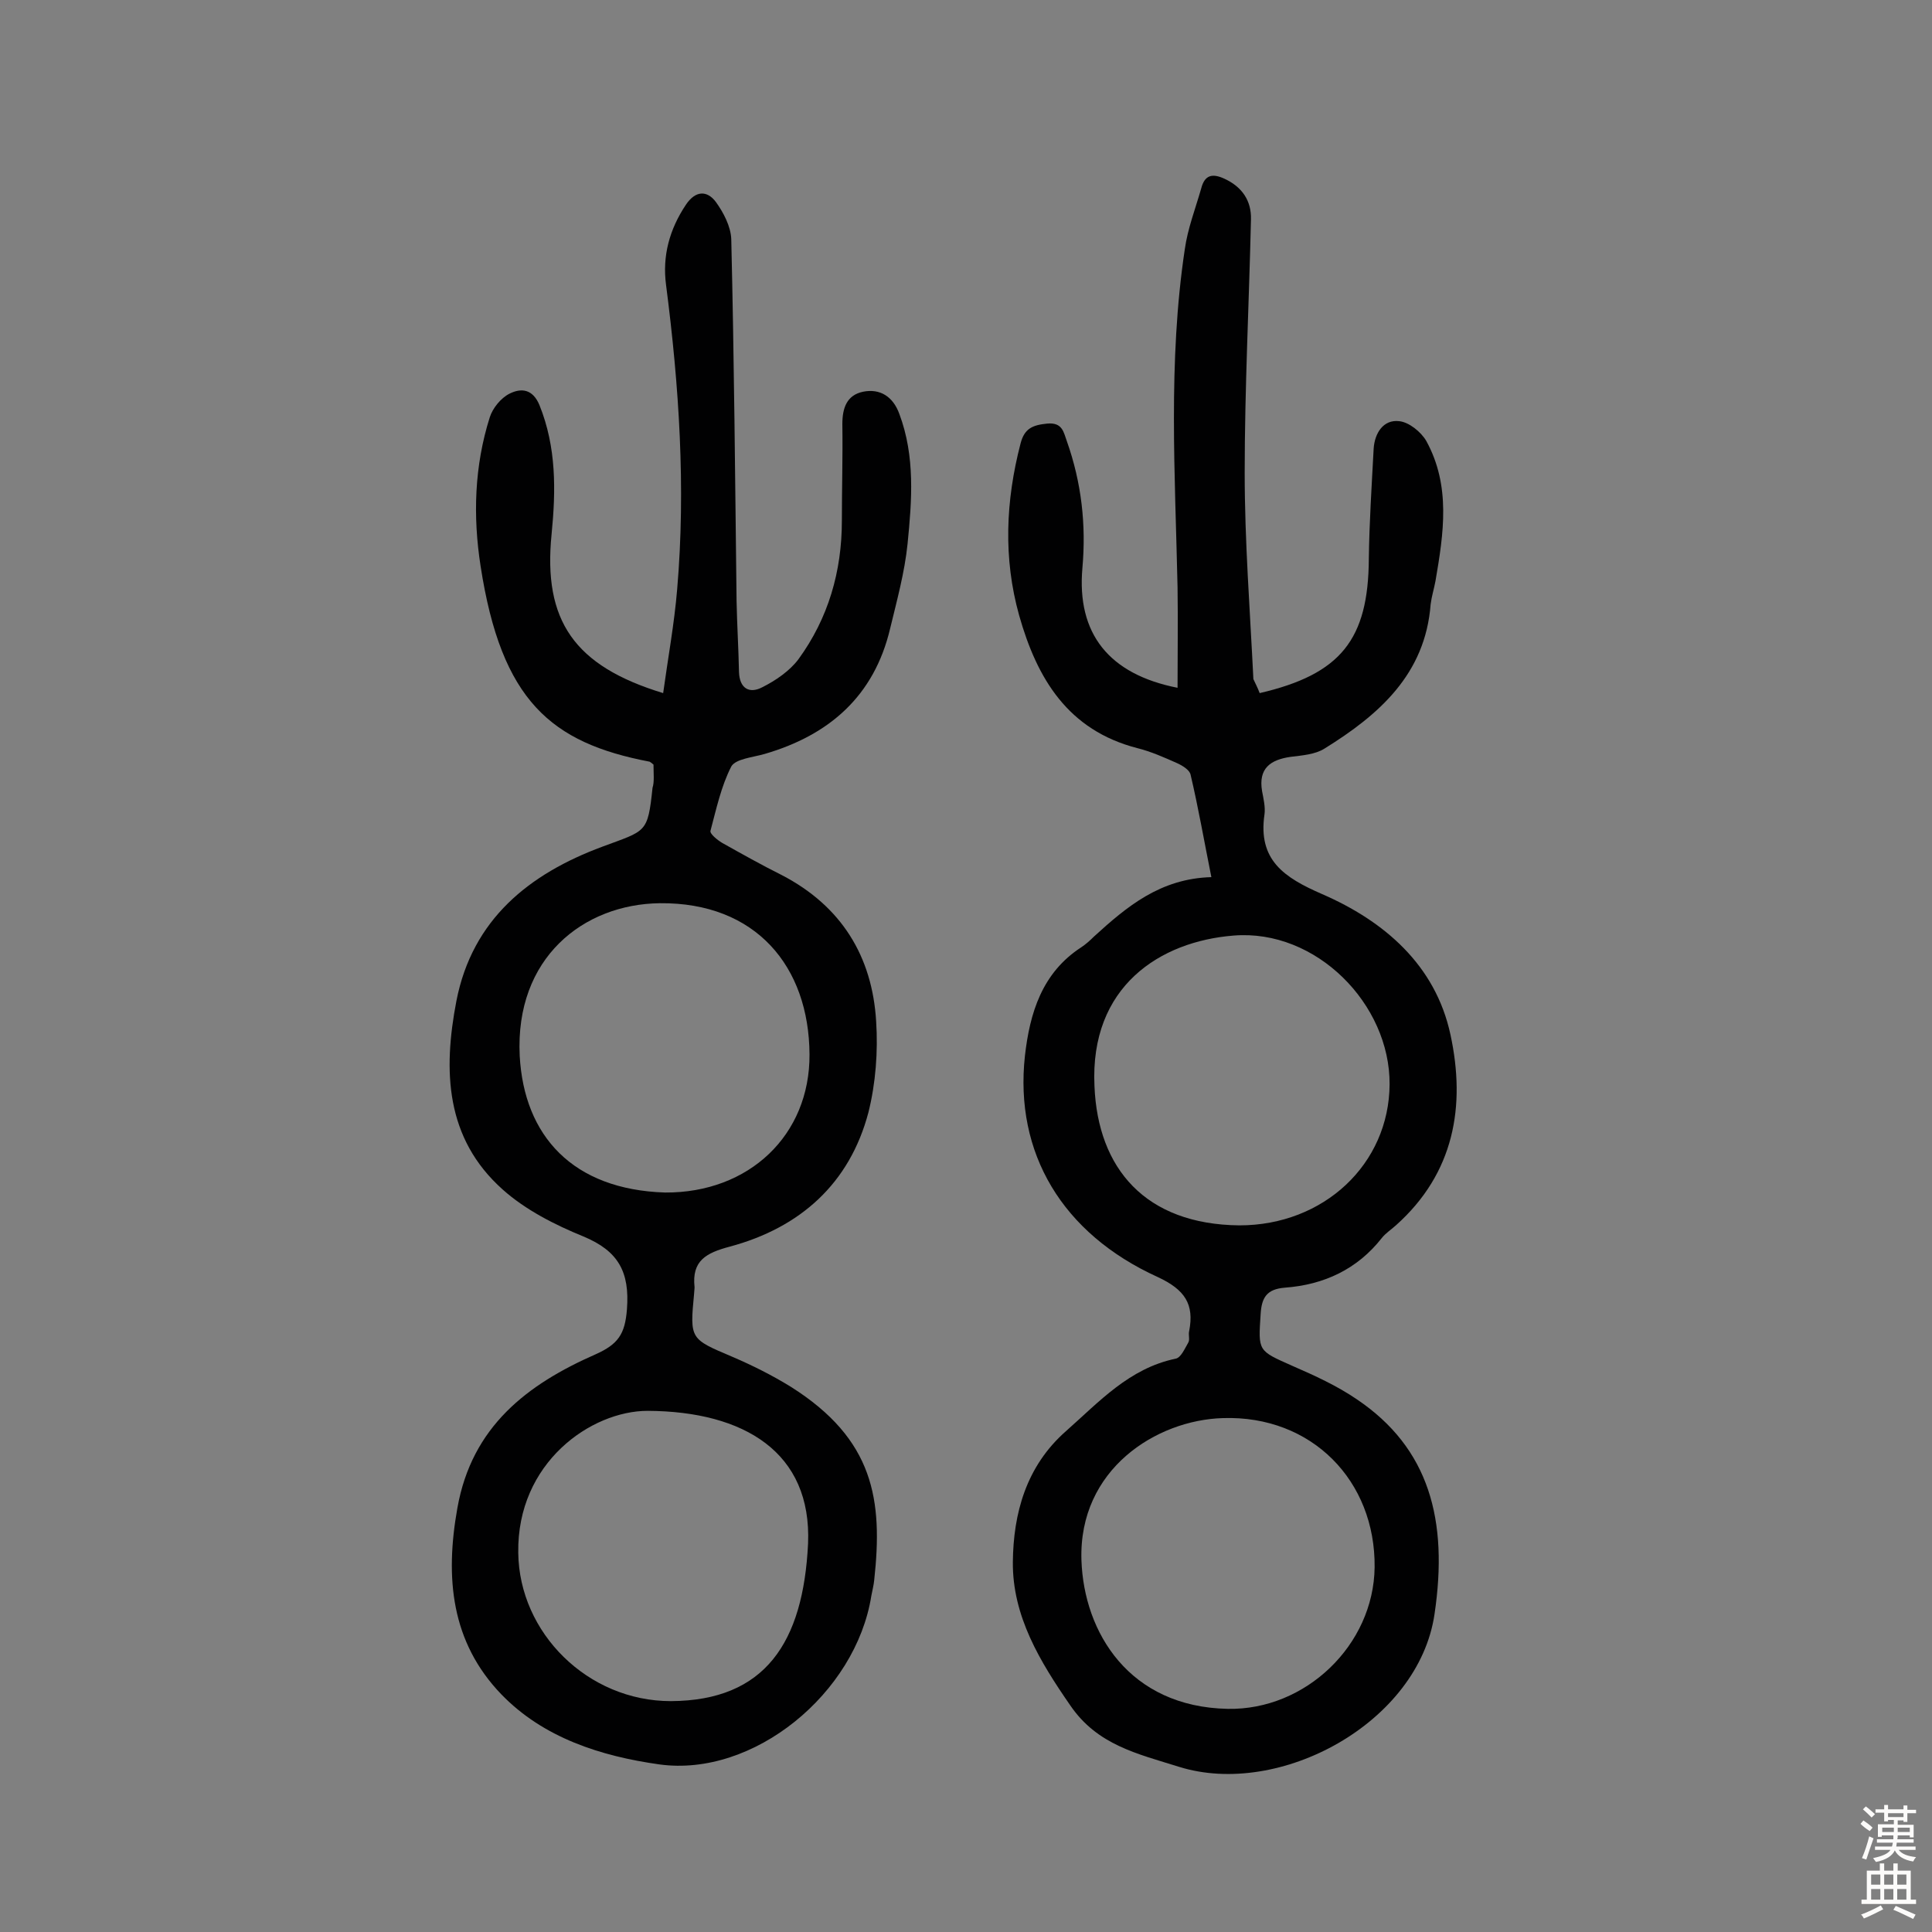 <svg enable-background="new 0 0 400 400" viewBox="0 0 400 400" xmlns="http://www.w3.org/2000/svg"><rect x="0" y="0" width="400" height="400" fill="#808080" stroke="none"/><path d="m135.3 158.3c-.5-.4-.6-.5-.8-.6-20.4-3.9-30.7-12.6-35-40.5-1.6-10.3-1.3-20.7 1.9-30.8.6-1.9 2.3-4 4.1-4.9 2.4-1.2 4.8-1 6.2 2.4 3.5 8.7 3.4 17.6 2.5 26.7-1.8 17.9 4.7 27.3 23.1 32.9 1-7.3 2.3-14.3 2.9-21.5 1.8-21.1.4-42.1-2.3-63-.8-6 .7-11.5 4.1-16.6 2-3 4.4-3 6.2-.6 1.6 2.2 3.1 5.1 3.2 7.7.6 25 .8 50 1.1 75 .1 4.9.4 9.7.5 14.6.1 3.4 2.1 4.6 4.8 3.2 2.8-1.4 5.7-3.4 7.5-5.8 6.2-8.5 9-18.2 9-28.7 0-6.7.2-13.3.1-20 0-3.3.9-6 4.3-6.7 3.5-.7 6.2 1 7.5 4.6 3.3 8.8 2.6 17.9 1.7 26.9-.6 5.9-2.2 11.7-3.6 17.5-3.3 14-12.6 22.1-26 26-2.4.7-6 1-6.9 2.6-2.1 4.1-3.1 8.8-4.3 13.3-.2.6 1.4 1.9 2.4 2.5 4.1 2.3 8.2 4.6 12.4 6.7 12.3 6.4 18.7 16.8 19.5 30.3.4 6.2-.1 12.8-1.6 18.8-3.9 14.8-14.2 23.9-28.7 27.8-4.9 1.3-7.9 2.9-7.3 8.4 0 .5-.1 1-.1 1.4-.9 9.4-.8 9.3 7.9 13 4.2 1.8 8.2 3.8 12.1 6.2 17.3 10.9 19.1 23.5 17.3 40-.1 1.1-.4 2.2-.6 3.3-3.2 20.2-24.4 37.6-43.9 34.9-12.1-1.7-24-5.5-32.7-14.5-10.4-10.8-11.7-24.1-9.1-38.6 3-16.9 14.5-25.6 28.6-31.8 4.7-2.1 6.1-4.2 6.5-9.3.6-7.8-1.8-12.1-9-15.1-5.9-2.4-12-5.5-16.7-9.7-11.9-10.6-12.4-24.6-9.6-39.1 3.3-16.9 15.1-26.3 30.2-31.9 9.1-3.4 9.4-2.7 10.4-12.2.4-1.2.2-3 .2-4.8zm3.6 193.9c19.5-.1 27.4-12.1 28.4-32.6.8-18.9-13.2-27.4-33.2-27.5-11.7 0-27.1 10.7-26.8 29.4.2 16.6 14.4 30.7 31.6 30.7zm-1.2-105.3c17.4.1 30-11.9 29.9-28.6-.1-18.2-11.1-31.5-31-31.3-15.8.2-30 11.3-29 31.6.9 16.6 11 27.7 30.1 28.3z" fill="#010102"/><path d="m260.8 143.5c16.8-3.9 22.5-11.1 22.6-27.8.1-7.6.6-15.2 1-22.8.2-3.2 2-6.1 5.3-5.7 2 .2 4.5 2.2 5.6 4.1 5.1 9.3 3.6 19.1 1.9 29-.3 1.6-.8 3.2-1 4.8-1.1 14.5-10.7 22.9-22 29.9-1.9 1.2-4.6 1.4-7 1.7-4.2.6-6.7 2.4-5.9 7.1.3 1.6.7 3.3.5 4.8-1.4 9.5 4.1 13.1 11.9 16.5 12.9 5.6 23.5 14.7 26.6 29.1 3.2 14.8.8 28.7-11.3 39.5-1 .9-2.1 1.6-2.9 2.6-5.1 6.5-12 9.7-20.1 10.3-3.7.3-4.8 2-5 5.5-.5 7.7-.6 7.5 6.6 10.7 4.6 2 9.2 4.1 13.3 6.9 15 10.1 19 25 16.1 44.5-3.3 22.5-32.1 38.1-52.9 31.6-8.6-2.7-16.9-4.5-22.5-12.7-6.3-9.1-12-18.5-11.9-29.7.1-10 2.7-19.8 11-27.1 6.9-6.1 13.1-13 22.7-15 1.1-.2 1.9-2.1 2.6-3.3.4-.6 0-1.6.2-2.4 1.1-5.6-.9-8.6-6.5-11.2-19.8-9-29.7-25.7-27.5-45.8 1-8.8 3.5-17.2 11.7-22.5.9-.6 1.8-1.4 2.6-2.2 6.8-6.2 13.7-12 24.3-12.3-1.5-7.5-2.7-14.4-4.3-21.2-.2-1-1.7-1.9-2.8-2.4-2.7-1.2-5.4-2.4-8.2-3.1-14.4-3.7-20.8-14.4-24.5-27.5-3.3-11.8-2.8-23.7.3-35.6.8-3.1 2.5-3.8 5.5-4.1 3.2-.3 3.4 1.8 4.1 3.7 3 8.5 4 17.2 3.2 26.2-1.2 13.6 5.5 22 19.7 24.8 0-7 .1-13.9 0-20.8-.5-23.3-2-46.7 1.5-70 .6-4.3 2.2-8.4 3.4-12.6.7-2.7 2.2-3.2 4.8-2 3.7 1.7 5.6 4.6 5.5 8.4-.4 17.5-1.3 35-1.3 52.5 0 14.2 1.1 28.4 1.8 42.7.4.9.9 1.8 1.3 2.9zm-4.2 110.2c17.5 0 31-12.7 31.1-29.2.1-16.6-15.2-32.2-32.3-30.8-15.2 1.2-29.8 10.5-28.8 31.2.7 17 10.5 28.6 30 28.8zm28 70.8c.2-17.9-13-31.5-31.4-30.9-13.8.4-29.9 10.6-29.3 29.4.5 15 9.9 30.4 30.3 30.8 16.1.3 30.2-13.2 30.4-29.3z" fill="#010102"/><g fill="#fcfbfa"><path d="m385.2 377.6.6-.7c.6.4 1.3.9 1.9 1.5l-.6.7c-.8-.5-1.4-1-1.9-1.5zm.3 7.1c.6-1.4 1.1-2.9 1.5-4.5.3.1.6.3.9.4-.5 1.4-1 2.9-1.5 4.4zm.2-10.1.6-.6c.7.5 1.3 1.1 1.9 1.6l-.7.7c-.6-.6-1.2-1.2-1.8-1.7zm8.4-.8h.8v.9h1.8v.7h-1.8v1.8h-.8v-.3h-1.2v.9h3.3v2.6h-.8v-.4h-2.5c0 .3 0 .6-.1.8h3.4v.7h-3.5c0 .3-.1.6-.1.8h4v.7h-3.5c.7.9 1.9 1.3 3.6 1.5-.2.2-.4.5-.6.9-1.9-.3-3.2-1.1-3.8-2.3-.5 1.1-1.8 2-3.9 2.4-.2-.3-.4-.5-.6-.8 1.9-.4 3.1-.9 3.6-1.7h-3.2v-.7h3.5c.1-.2.1-.5.2-.8h-3.3v-.7h3.4c0-.2 0-.5 0-.8h-2.4v.3h-.8v-2.6h3.3v-.9h-1.2v.3h-.8v-1.8h-1.8v-.7h1.8v-.9h.8v.9h3.2zm-4.4 5.5h2.4c0-.3 0-.6 0-.9h-2.4zm1.2-3.1h3.2v-.8h-3.2zm4.4 2.2h-2.4v.9h2.5v-.9z"/><path d="m389.2 385.8h.9v1.5h1.9v-1.5h.9v1.5h2.7v6h1.1v.9h-11.3v-.9h1.1v-6h2.7zm.2 8.7.5.8c-1.2.6-2.5 1.3-4 1.9-.2-.3-.3-.6-.6-.8 1.6-.6 3-1.3 4.1-1.9zm-2-4.3h1.9v-2.1h-1.9zm0 3.1h1.9v-2.2h-1.9zm2.7-3.1h1.9v-2.1h-1.9zm0 3.1h1.9v-2.2h-1.9zm2.4 1.3c1.4.6 2.7 1.2 4.1 1.8l-.5.9c-1.5-.7-2.8-1.4-4.1-1.9zm2.2-6.5h-1.9v2.1h1.9zm-1.9 5.2h1.9v-2.2h-1.9z"/></g></svg>